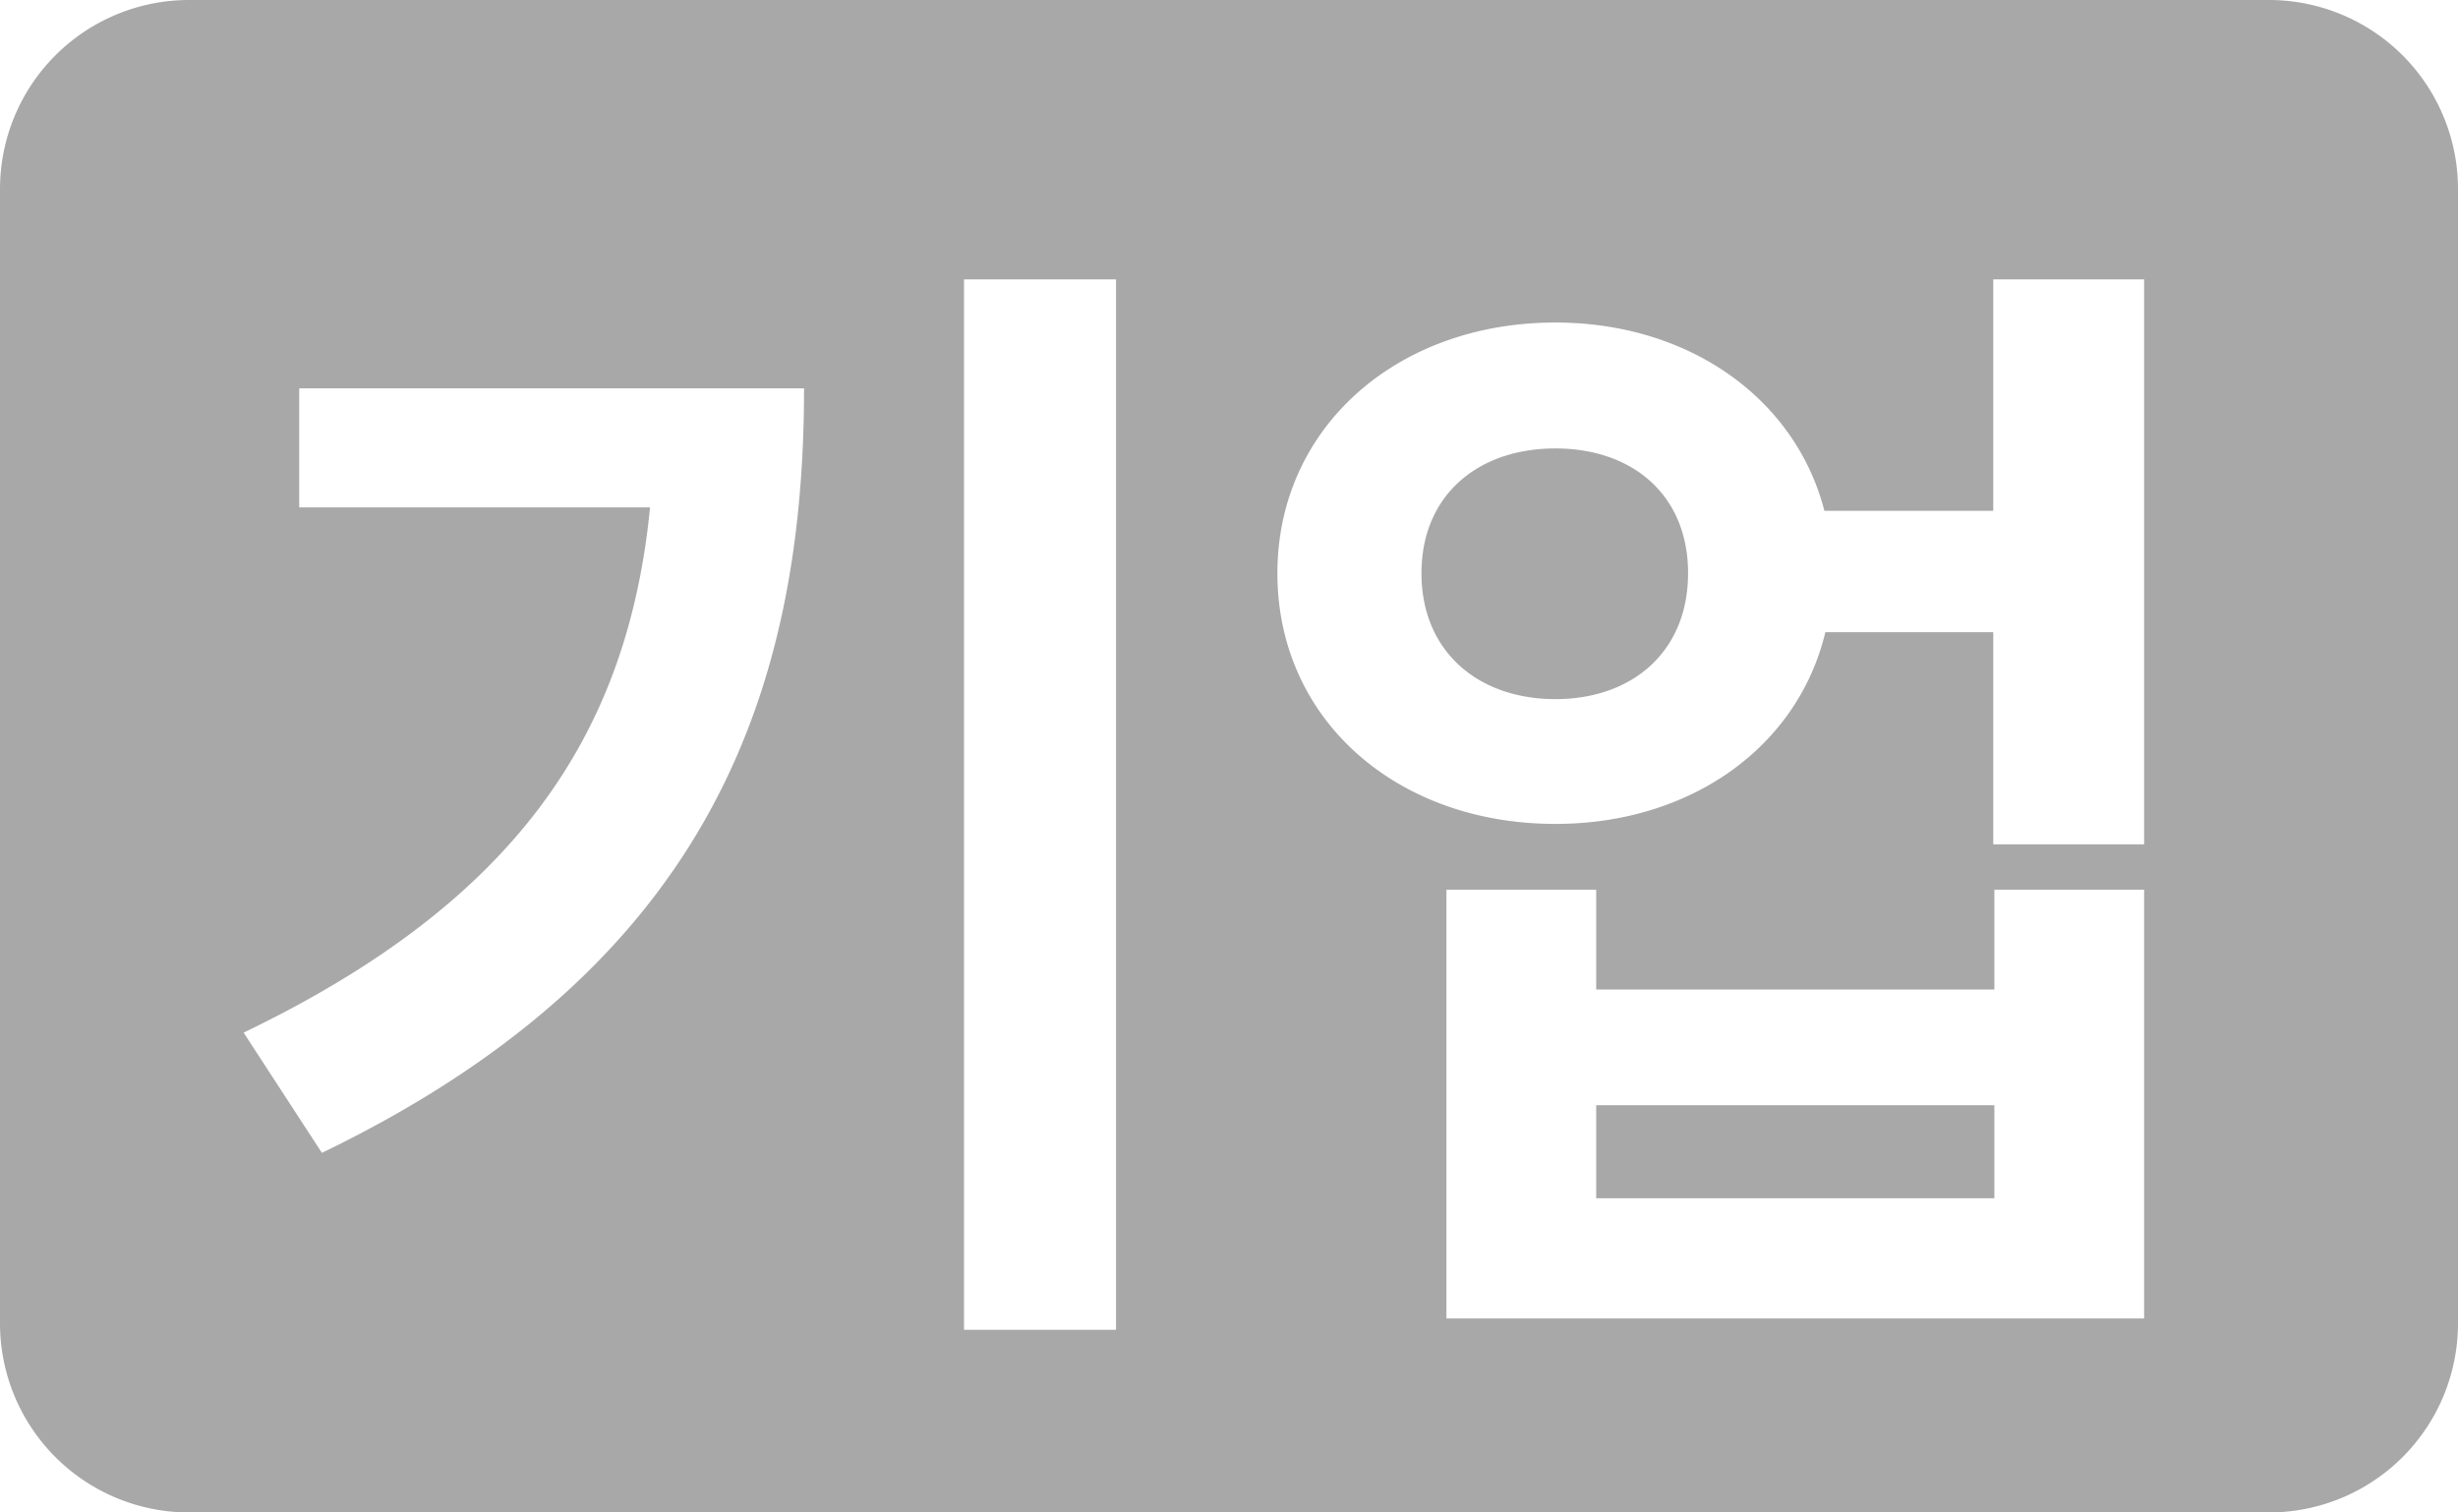 <svg xmlns="http://www.w3.org/2000/svg" width="26" height="16" fill="none"><path fill-rule="evenodd" clip-rule="evenodd" d="M2 0a2 2 0 00-2 2v12a2 2 0 002 2h22a2 2 0 002-2V2a2 2 0 00-2-2H2zm8.197 14.068V2.956h1.608v11.112h-1.608zm-7.62-3.144c2.832-1.363 4.058-3.103 4.299-5.556H3.165v-1.26h5.34c0 3.396-1.152 6.18-5.1 8.088l-.828-1.272zm16.721-5.52c-.305-1.185-1.428-1.992-2.846-1.992-1.68 0-2.94 1.116-2.94 2.652 0 1.548 1.26 2.652 2.94 2.652 1.434 0 2.566-.816 2.856-2.028h1.776v2.244h1.596V2.956h-1.596v2.448h-1.786zm-1.442.66c0-.828-.588-1.32-1.404-1.32s-1.416.492-1.416 1.32c0 .828.6 1.332 1.416 1.332s1.404-.504 1.404-1.332zM15.3 13.948V9.412h1.584v1.056h4.212V9.412h1.584v4.536H15.3zm5.796-2.256h-4.212v.984h4.212v-.984z" fill="#A8A8A8"/></svg>
